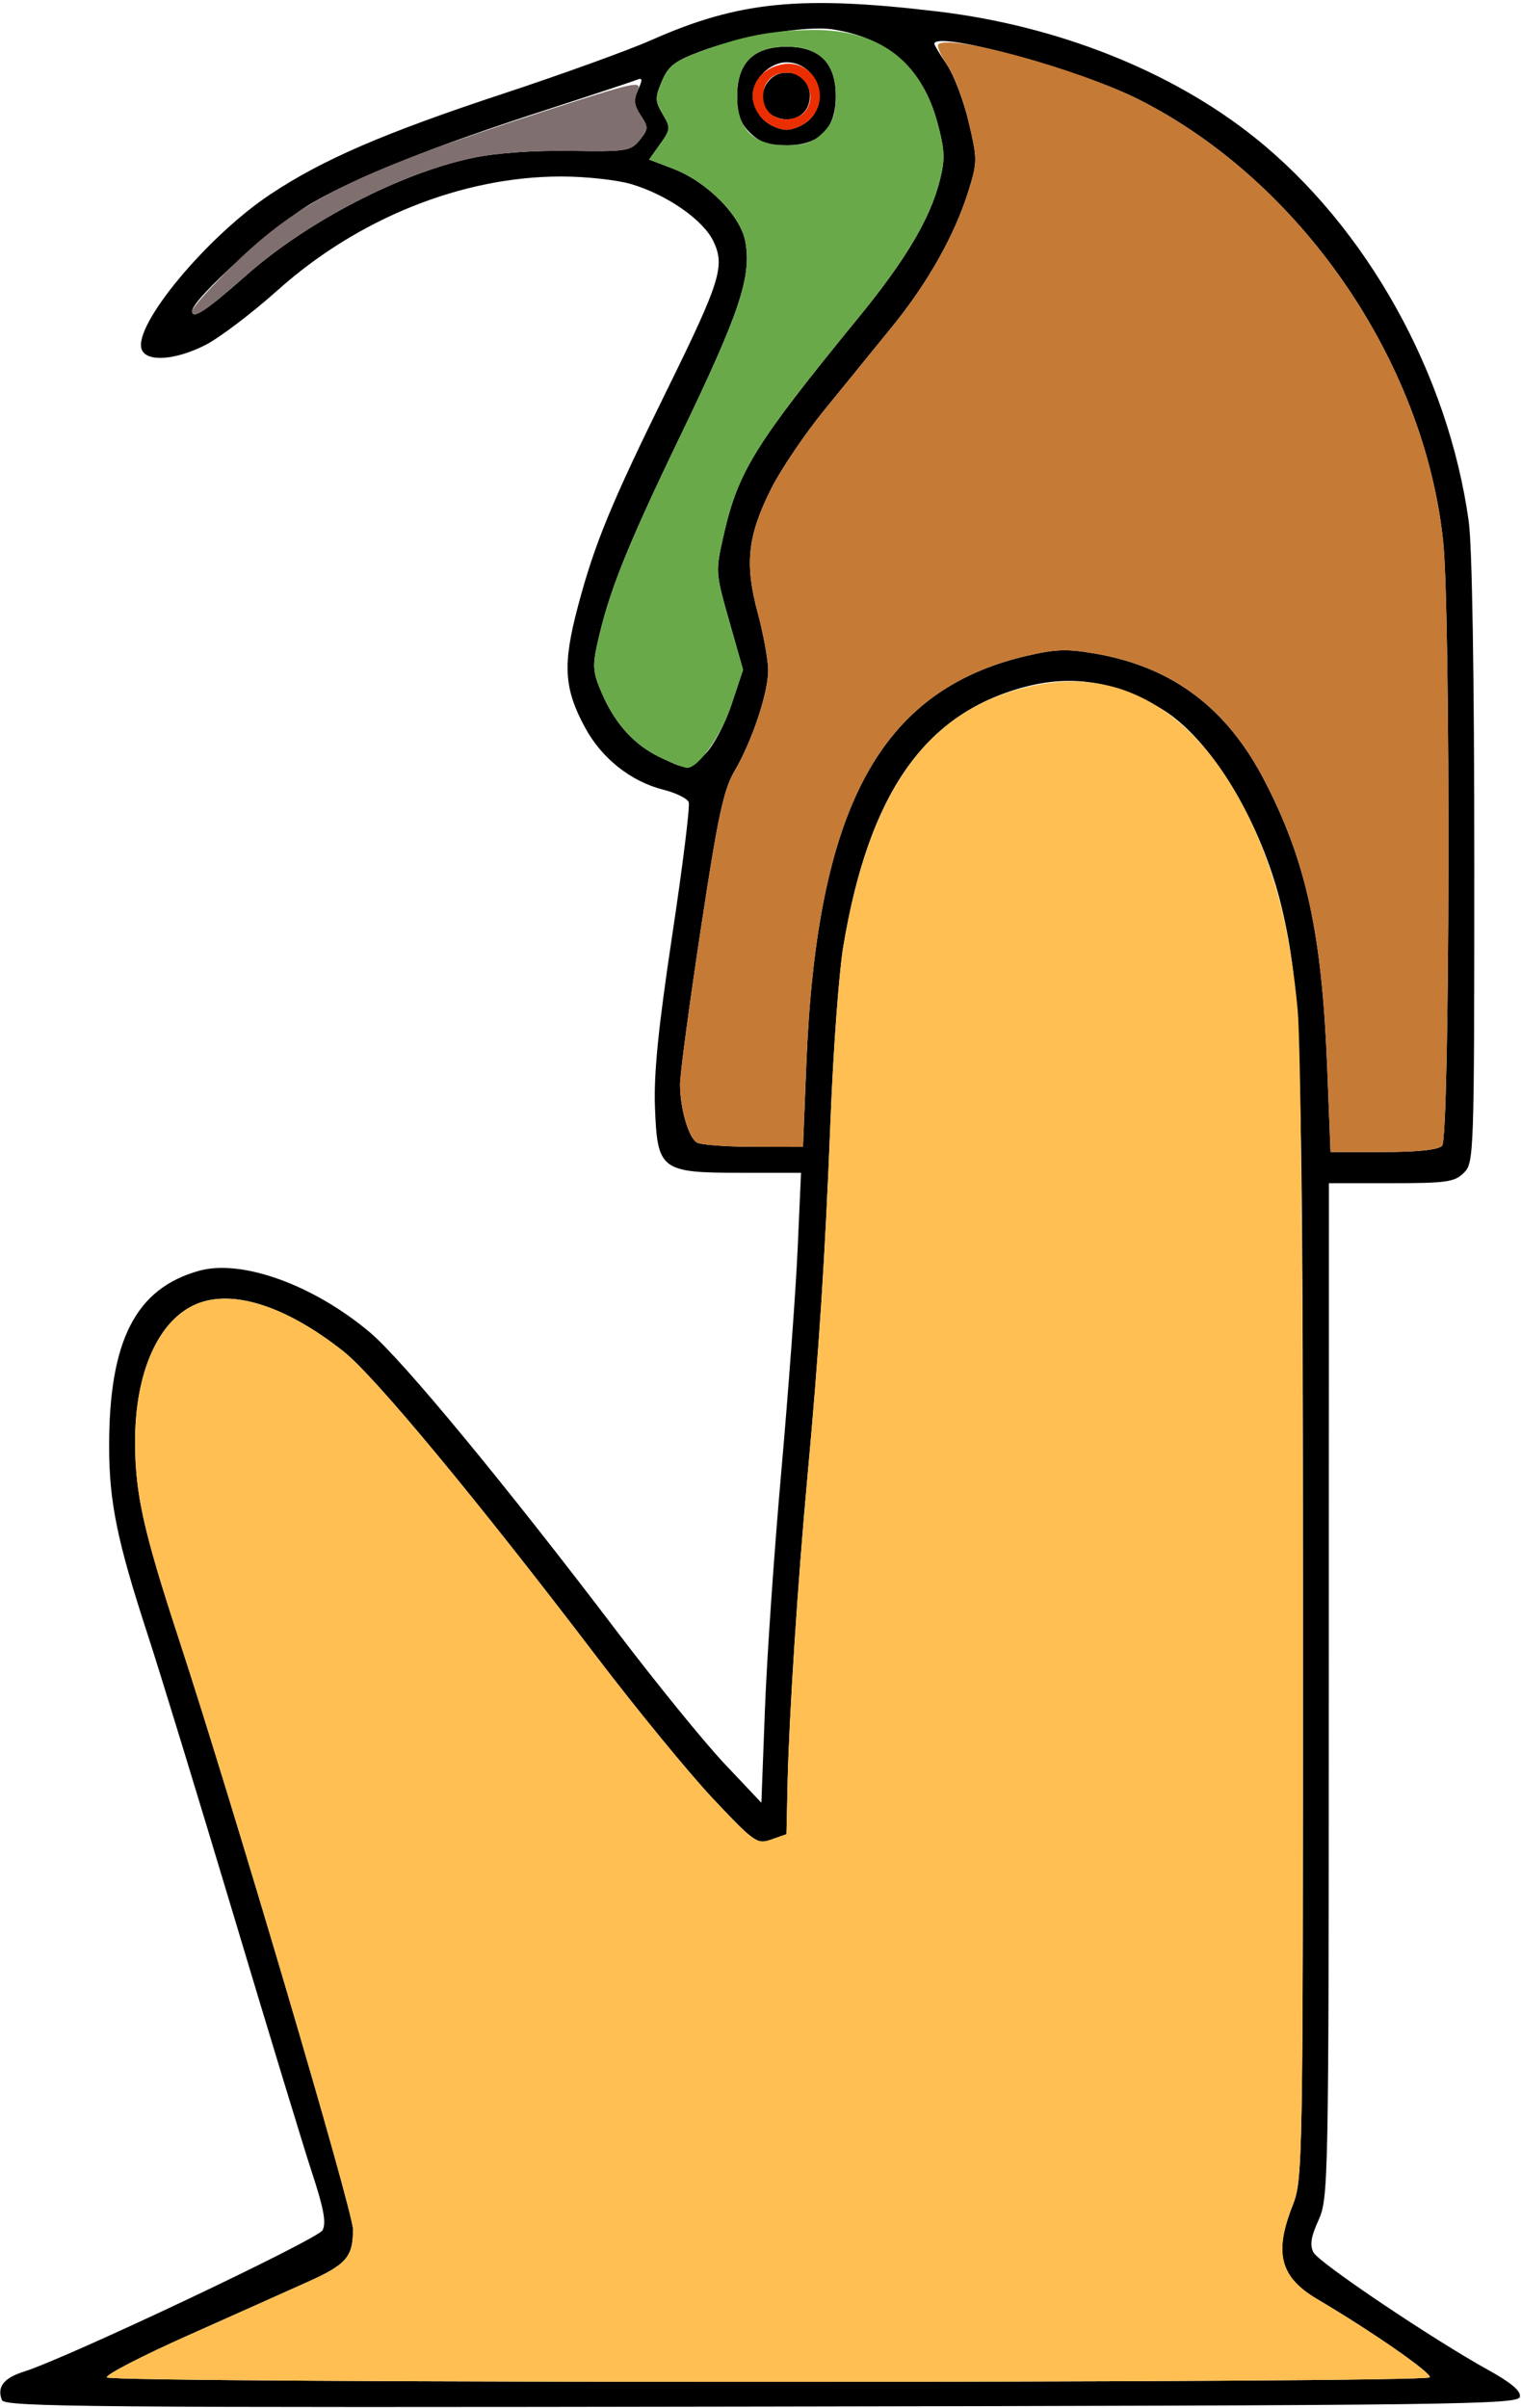<?xml version="1.0" encoding="UTF-8" standalone="no"?>
<!DOCTYPE svg PUBLIC "-//W3C//DTD SVG 1.1//EN"
"http://www.w3.org/Graphics/SVG/1.1/DTD/svg11.dtd">
<svg width="379px" height="600px"
xmlns="http://www.w3.org/2000/svg" version="1.1">
<g transform="translate(0000, 0000) scale(1, 1)">
<path fill="#000000" stroke="none" d="
M 0.47 598.06
C -0.80 594.75 0.92 592.56 6.05 590.94
C 17.05 587.44 79.12 558.04 80.37 555.74
C 81.34 553.91 80.68 550.31 77.75 541.42
C 75.61 534.88 66.80 505.95 58.18 477.16
C 49.55 448.36 39.90 416.79 36.71 407.04
C 29.22 384.09 27.22 374.29 27.19 360.63
C 27.14 334.05 33.80 321.01 49.67 316.64
C 60.25 313.73 78.02 320.13 92.11 331.95
C 100.14 338.68 125.90 369.87 153.77 406.59
C 163.45 419.34 175.49 434.15 180.54 439.50
L 189.72 449.22
L 190.60 426.01
C 191.08 413.25 192.91 386.51 194.69 366.59
C 196.45 346.68 198.28 321.80 198.75 311.31
L 199.60 292.24
L 184.68 292.24
C 164.61 292.24 163.80 291.62 163.20 275.87
C 162.89 267.50 164.04 256.03 167.51 233.00
C 170.12 215.72 171.97 200.82 171.61 199.89
C 171.26 198.97 168.42 197.56 165.29 196.78
C 157.24 194.75 149.98 189.01 145.84 181.40
C 140.49 171.56 140.14 165.61 144.07 150.87
C 148.19 135.39 152.30 125.42 166.26 97.06
C 179.49 70.16 180.69 66.28 177.78 60.16
C 175.25 54.81 166.23 48.53 157.30 45.88
C 153.77 44.83 145.88 43.97 139.79 43.98
C 115.15 43.99 89.20 54.41 69.20 72.30
C 62.80 78.03 54.68 84.18 51.16 85.98
C 43.69 89.77 36.54 90.27 35.31 87.09
C 33.06 81.22 51.52 58.95 67.38 48.41
C 80.40 39.75 95.77 33.12 125.42 23.33
C 140.04 18.50 156.64 12.50 162.34 9.97
C 184.05 0.35 199.43 -1.20 233.48 2.84
C 263.48 6.40 291.92 17.69 312.66 34.28
C 340.50 56.56 360.84 93.01 365.97 129.87
C 366.83 136.02 367.36 168.50 367.36 214.75
C 367.36 287.94 367.29 289.72 364.77 292.24
C 362.47 294.54 360.46 294.83 346.66 294.83
L 331.14 294.83
L 331.11 421.23
C 331.09 544.14 331.01 547.78 328.54 553.24
C 326.65 557.39 326.33 559.47 327.30 561.28
C 328.68 563.87 357.27 583.09 370.98 590.64
C 376.54 593.72 379.00 595.81 378.73 597.25
C 378.35 599.19 362.90 599.38 189.77 599.68
C 22.97 599.97 1.13 599.78 0.47 598.06
M 356.26 592.40
C 356.88 591.40 342.04 581.08 328.23 572.91
C 318.98 567.45 317.40 561.44 322.09 549.57
C 324.62 543.16 324.67 539.96 324.67 404.37
C 324.67 261.67 324.23 246.76 319.41 226.29
C 314.36 204.85 301.56 183.74 289.19 176.50
C 277.61 169.71 267.06 168.06 255.28 171.19
C 230.36 177.83 216.47 197.74 210.12 235.91
C 209.05 242.35 207.61 261.89 206.94 279.31
C 205.60 313.22 204.09 336.52 201.15 368.53
C 198.79 394.19 196.63 427.66 196.25 444.16
L 195.97 457.06
L 192.23 458.37
C 188.65 459.62 188.06 459.22 177.70 448.24
C 171.78 441.96 158.66 425.96 148.56 412.69
C 118.59 373.34 93.28 342.83 85.53 336.70
C 71.26 325.44 57.99 321.17 48.96 324.94
C 39.44 328.91 33.62 342.04 33.66 359.39
C 33.68 372.17 35.75 381.50 44.45 408.06
C 58.05 449.61 87.96 550.98 87.96 555.53
C 87.96 562.38 86.34 564.27 76.72 568.59
C 71.87 570.78 58.47 576.76 46.92 581.92
C 35.36 587.07 26.23 591.79 26.62 592.41
C 27.54 593.90 355.34 593.88 356.26 592.40
M 359.34 285.52
C 361.28 283.58 361.51 153.03 359.60 134.88
C 354.85 89.86 324.12 45.22 283.85 24.84
C 269.03 17.34 232.83 7.47 232.83 10.94
C 232.83 11.26 234.24 13.60 235.96 16.14
C 237.68 18.67 240.12 25.10 241.37 30.41
C 243.56 39.67 243.56 40.40 241.34 47.52
C 237.89 58.60 231.15 70.58 222.12 81.63
C 217.70 87.06 210.12 96.38 205.29 102.32
C 200.46 108.27 194.54 117.03 192.16 121.78
C 186.28 133.50 185.52 140.46 188.78 152.59
C 190.21 157.91 191.39 164.38 191.41 166.93
C 191.45 172.58 187.43 184.64 182.99 192.21
C 180.29 196.82 178.85 203.55 174.60 231.67
C 171.77 250.33 169.45 267.66 169.45 270.19
C 169.45 276.13 171.53 283.37 173.63 284.69
C 174.53 285.27 180.86 285.75 187.69 285.75
L 200.09 285.78
L 200.91 265.41
C 203.44 201.36 219.22 172.01 255.72 163.45
C 263.08 161.73 265.93 161.64 273.13 162.91
C 292.32 166.28 305.83 176.51 315.24 194.81
C 325.50 214.73 329.41 232.69 330.71 266.02
L 331.54 287.07
L 344.67 287.07
C 353.14 287.07 358.33 286.53 359.34 285.52
M 175.81 187.81
C 177.78 185.83 180.68 180.36 182.27 175.56
L 185.15 166.90
L 181.69 154.72
C 178.25 142.59 178.25 142.47 180.35 133.20
C 183.94 117.44 188.13 110.69 213.88 79.18
C 225.74 64.67 231.79 54.47 234.20 44.86
C 235.52 39.61 235.42 37.37 233.56 30.49
C 229.94 17.11 221.28 9.44 207.42 7.31
C 200.87 6.30 184.38 9.08 174.28 12.91
C 168.09 15.25 166.49 16.50 164.91 20.29
C 163.19 24.38 163.22 25.22 165.13 28.44
C 167.14 31.85 167.11 32.24 164.50 35.90
L 161.75 39.76
L 167.69 42.03
C 176.14 45.25 184.49 53.65 185.71 60.12
C 187.34 68.86 184.34 77.88 169.64 108.38
C 155.97 136.76 151.63 147.65 148.77 160.75
C 147.60 166.12 147.78 167.81 150.10 173.03
C 153.48 180.69 158.31 185.87 164.92 188.92
C 171.60 192.01 171.60 192.01 175.81 187.81
M 61.44 68.53
C 76.60 55.13 99.96 43.05 117.99 39.30
C 123.61 38.12 133.06 37.46 142.12 37.59
C 156.17 37.80 157.15 37.64 159.39 34.89
C 161.59 32.16 161.61 31.75 159.65 28.76
C 157.96 26.19 157.83 24.91 159.00 22.36
C 160.14 19.85 160.10 19.31 158.80 19.85
C 157.90 20.22 147.85 23.56 136.47 27.25
C 108.32 36.36 89.16 43.98 77.79 50.57
C 68.58 55.93 47.86 74.57 47.86 77.52
C 47.86 79.76 51.35 77.46 61.44 68.53"/>
<path fill="#000000" stroke="none" d="
M 186.85 33.04
C 184.40 30.58 183.68 28.50 183.68 23.92
C 183.68 15.69 187.73 11.64 195.97 11.64
C 204.21 11.64 208.26 15.69 208.26 23.92
C 208.26 32.16 204.21 36.21 195.97 36.21
C 191.39 36.21 189.31 35.48 186.85 33.04
M 201.79 29.74
C 206.91 24.62 203.19 15.52 195.97 15.52
C 191.82 15.52 187.56 19.77 187.56 23.92
C 187.56 25.71 188.72 28.32 190.15 29.74
C 191.57 31.16 194.18 32.33 195.97 32.33
C 197.75 32.33 200.37 31.16 201.79 29.74"/>
<path fill="#000000" stroke="none" d="
M 191.70 28.19
C 188.08 24.57 190.81 18.10 195.97 18.10
C 199.43 18.10 201.79 20.46 201.79 23.92
C 201.79 27.39 199.43 29.74 195.97 29.74
C 194.47 29.74 192.55 29.04 191.70 28.19"/>
<path fill="#69a949" stroke="none" d="
M 164.92 188.92
C 158.31 185.87 153.48 180.69 150.10 173.03
C 147.78 167.81 147.60 166.12 148.77 160.75
C 151.63 147.65 155.97 136.76 169.64 108.38
C 184.34 77.88 187.34 68.86 185.71 60.12
C 184.49 53.65 176.14 45.25 167.69 42.03
L 161.75 39.76
L 164.50 35.90
C 167.11 32.24 167.14 31.85 165.13 28.44
C 163.22 25.22 163.19 24.38 164.91 20.29
C 166.48 16.53 168.08 15.25 174.04 13.02
C 184.71 9.03 192.31 7.54 202.44 7.46
C 218.95 7.33 229.37 15.04 233.56 30.49
C 235.42 37.37 235.52 39.61 234.20 44.86
C 231.79 54.47 225.74 64.67 213.88 79.18
C 188.13 110.69 183.94 117.44 180.35 133.20
C 178.25 142.47 178.25 142.59 181.69 154.72
L 185.15 166.90
L 182.27 175.56
C 179.67 183.36 174.00 191.43 171.17 191.35
C 170.58 191.34 167.77 190.24 164.92 188.92
M 205.09 33.04
C 207.53 30.58 208.26 28.50 208.26 23.92
C 208.26 15.69 204.21 11.64 195.97 11.64
C 187.73 11.64 183.68 15.69 183.68 23.92
C 183.68 32.16 187.73 36.21 195.97 36.21
C 200.55 36.21 202.63 35.48 205.09 33.04"/>
<path fill="#c57a36" stroke="none" d="
M 330.71 266.02
C 329.41 232.69 325.50 214.73 315.24 194.81
C 305.83 176.51 292.32 166.28 273.13 162.91
C 265.93 161.64 263.08 161.73 255.72 163.45
C 219.22 172.01 203.44 201.36 200.91 265.41
L 200.09 285.78
L 187.69 285.75
C 180.86 285.75 174.53 285.27 173.63 284.69
C 171.53 283.37 169.45 276.13 169.45 270.19
C 169.45 267.66 171.77 250.33 174.60 231.67
C 178.85 203.55 180.29 196.82 182.99 192.21
C 187.43 184.64 191.45 172.58 191.41 166.93
C 191.39 164.38 190.21 157.91 188.78 152.59
C 185.52 140.46 186.28 133.50 192.16 121.78
C 194.54 117.03 200.46 108.27 205.29 102.32
C 210.12 96.38 217.70 87.06 222.12 81.63
C 231.15 70.58 237.89 58.60 241.34 47.52
C 243.56 40.40 243.56 39.67 241.37 30.41
C 240.12 25.10 237.74 18.74 236.08 16.29
C 234.41 13.85 233.39 11.51 233.80 11.09
C 236.55 8.35 268.74 17.20 283.85 24.84
C 324.12 45.22 354.85 89.86 359.60 134.88
C 361.51 153.03 361.28 283.58 359.34 285.52
C 358.33 286.53 353.14 287.07 344.67 287.07
L 331.54 287.07
L 330.71 266.02"/>
<path fill="#eb2e00" stroke="none" d="
M 190.15 29.74
C 185.14 24.74 187.64 17.47 194.87 16.05
C 202.68 14.51 207.51 24.03 201.79 29.74
C 200.37 31.16 197.75 32.33 195.97 32.33
C 194.18 32.33 191.57 31.16 190.15 29.74
M 200.24 28.19
C 203.86 24.57 201.13 18.10 195.97 18.10
C 192.50 18.10 190.15 20.46 190.15 23.92
C 190.15 27.39 192.50 29.74 195.97 29.74
C 197.47 29.74 199.38 29.04 200.24 28.19"/>
<path fill="#806f6f" stroke="none" d="
M 47.86 77.52
C 47.86 76.72 52.45 71.59 58.07 66.09
C 74.65 49.86 88.63 42.94 135.38 27.80
C 158.39 20.35 160.07 19.98 158.86 22.66
C 157.86 24.84 158.05 26.33 159.65 28.76
C 161.61 31.75 161.59 32.16 159.39 34.89
C 157.15 37.64 156.17 37.80 142.12 37.59
C 133.06 37.46 123.61 38.12 117.99 39.30
C 99.96 43.05 76.60 55.13 61.44 68.53
C 51.35 77.46 47.86 79.76 47.86 77.52"/>
<path fill="#ffbf53" stroke="none" d="
M 26.62 592.41
C 26.23 591.79 35.36 587.07 46.92 581.92
C 58.47 576.76 71.87 570.78 76.72 568.59
C 86.34 564.27 87.96 562.38 87.96 555.53
C 87.96 550.98 58.05 449.61 44.45 408.06
C 35.75 381.50 33.68 372.17 33.66 359.39
C 33.62 342.04 39.44 328.91 48.96 324.94
C 57.99 321.17 71.26 325.44 85.53 336.70
C 93.28 342.83 118.59 373.34 148.56 412.69
C 158.66 425.96 171.78 441.96 177.70 448.24
C 188.06 459.22 188.65 459.62 192.23 458.37
L 195.97 457.06
L 196.25 444.16
C 196.63 427.66 198.79 394.19 201.15 368.53
C 204.09 336.52 205.60 313.22 206.94 279.31
C 207.61 261.89 209.05 242.35 210.12 235.91
C 216.78 195.88 232.02 175.53 259.09 170.55
C 280.47 166.60 298.84 178.27 311.13 203.57
C 317.80 217.31 321.48 231.76 323.34 251.51
C 324.15 260.26 324.67 319.11 324.67 404.37
C 324.67 539.96 324.62 543.16 322.09 549.57
C 317.40 561.44 318.98 567.45 328.23 572.91
C 342.04 581.08 356.88 591.40 356.26 592.40
C 355.34 593.88 27.54 593.90 26.62 592.41"/>
</g>
</svg>
